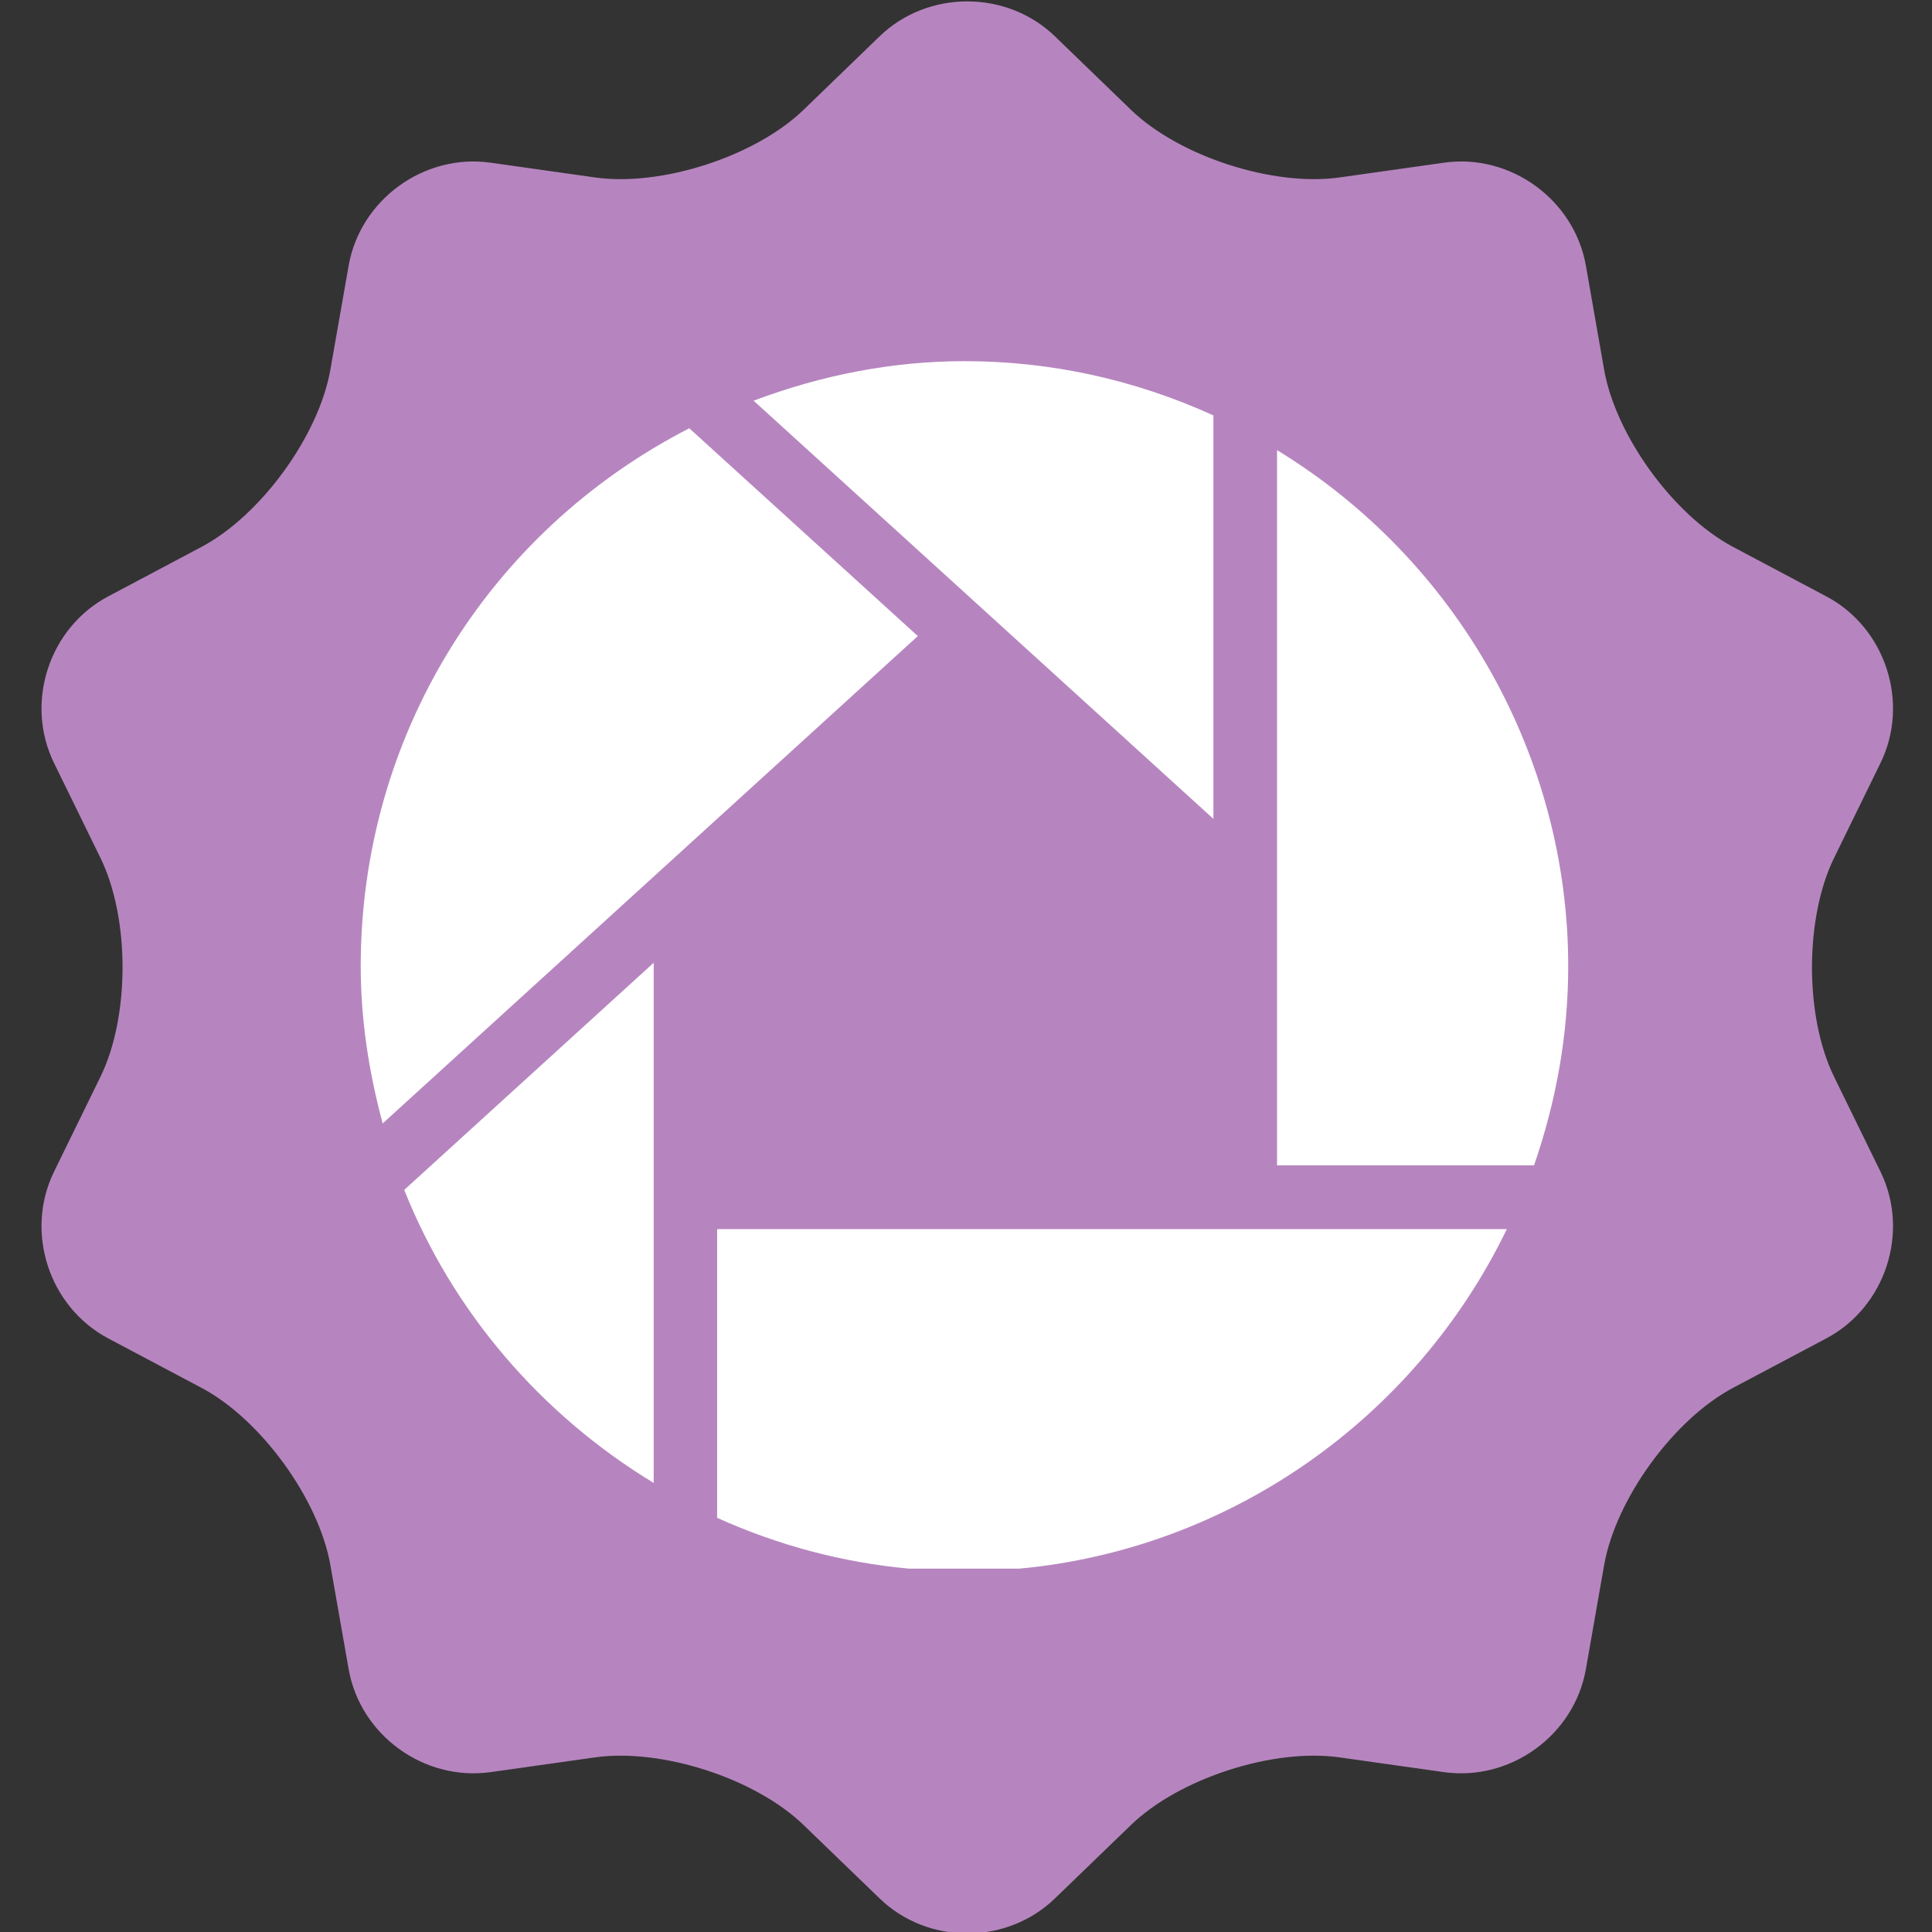 <?xml version="1.0" encoding="iso-8859-1"?>
<!-- Generator: Adobe Illustrator 18.0.0, SVG Export Plug-In . SVG Version: 6.00 Build 0)  -->
<!DOCTYPE svg PUBLIC "-//W3C//DTD SVG 1.1//EN" "http://www.w3.org/Graphics/SVG/1.1/DTD/svg11.dtd">
<svg version="1.1" xmlns="http://www.w3.org/2000/svg" xmlns:xlink="http://www.w3.org/1999/xlink" x="0px" y="0px"
	 viewBox="0 0 48 48" style="enable-background:new 0 0 48 48;" xml:space="preserve">
<rect x="0" y="0" width="48" height="48" fill="#333333" stroke="none"/>
<g id="Layer_195">
	<g>
		<path style="fill:#B685BF;" d="M21.853,0.903c1.197-1.158,3.16-1.158,4.357,0l1.887,1.824c1.198,1.158,3.529,1.914,5.18,1.682
			l2.598-0.367c1.652-0.234,3.238,0.918,3.526,2.559l0.453,2.584c0.289,1.641,1.729,3.621,3.202,4.402l2.318,1.23
			c1.473,0.779,2.079,2.643,1.347,4.139l-1.153,2.357c-0.733,1.498-0.733,3.945,0,5.441l1.153,2.357
			c0.732,1.496,0.126,3.359-1.347,4.141l-2.318,1.229c-1.473,0.781-2.913,2.764-3.202,4.404l-0.453,2.584
			c-0.288,1.641-1.874,2.791-3.526,2.559l-2.598-0.367c-1.65-0.232-3.981,0.521-5.18,1.682l-1.887,1.822
			c-1.197,1.16-3.16,1.16-4.357,0l-1.887-1.822c-1.198-1.16-3.529-1.914-5.18-1.682l-2.598,0.367
			c-1.652,0.232-3.238-0.918-3.526-2.559l-0.454-2.584c-0.288-1.641-1.728-3.623-3.201-4.404l-2.318-1.229
			c-1.473-0.781-2.079-2.644-1.347-4.141l1.153-2.357c0.733-1.496,0.733-3.943,0-5.441l-1.153-2.357
			c-0.732-1.496-0.126-3.359,1.347-4.139l2.318-1.23c1.473-0.781,2.913-2.762,3.201-4.402l0.454-2.584
			c0.288-1.641,1.874-2.793,3.526-2.559l2.598,0.367c1.65,0.232,3.981-0.523,5.18-1.682L21.853,0.903z"/>
		<g>
			<path style="fill:#FFFFFF;" d="M18.723,9.955c0.398,0.36,10.912,9.924,11.424,10.39c0-0.691,0-9.811,0-10.024
				c-1.959-0.89-4.038-1.348-6.186-1.348C22.172,8.973,20.415,9.319,18.723,9.955z"/>
			<path style="fill:#FFFFFF;" d="M16.241,36.843c0-0.587,0-12.232,0-12.924c-0.501,0.456-6.025,5.486-6.198,5.644
				C11.246,32.585,13.439,35.145,16.241,36.843z"/>
			<path style="fill:#FFFFFF;" d="M22.803,15.803c-0.253-0.229-5.505-5.006-5.678-5.163c-5.035,2.589-8.163,7.697-8.163,13.367
				c0,1.288,0.193,2.601,0.546,3.904C9.913,27.539,22.543,16.042,22.803,15.803z"/>
			<path style="fill:#FFFFFF;" d="M17.817,37.71c1.523,0.687,3.121,1.11,4.762,1.262h2.751c5.183-0.483,9.808-3.685,12.107-8.435
				c-0.542,0-19.298,0-19.62,0C17.817,30.851,17.817,37.495,17.817,37.71z"/>
			<path style="fill:#FFFFFF;" d="M38.962,24.007c0-5.225-2.771-10.102-7.234-12.823c0,0.595,0,17.451,0,17.77
				c0.308,0,6.145,0,6.384,0C38.668,27.352,38.962,25.688,38.962,24.007z"/>
		</g>
	</g>
</g>
<g id="Layer_1">
</g>
</svg>
